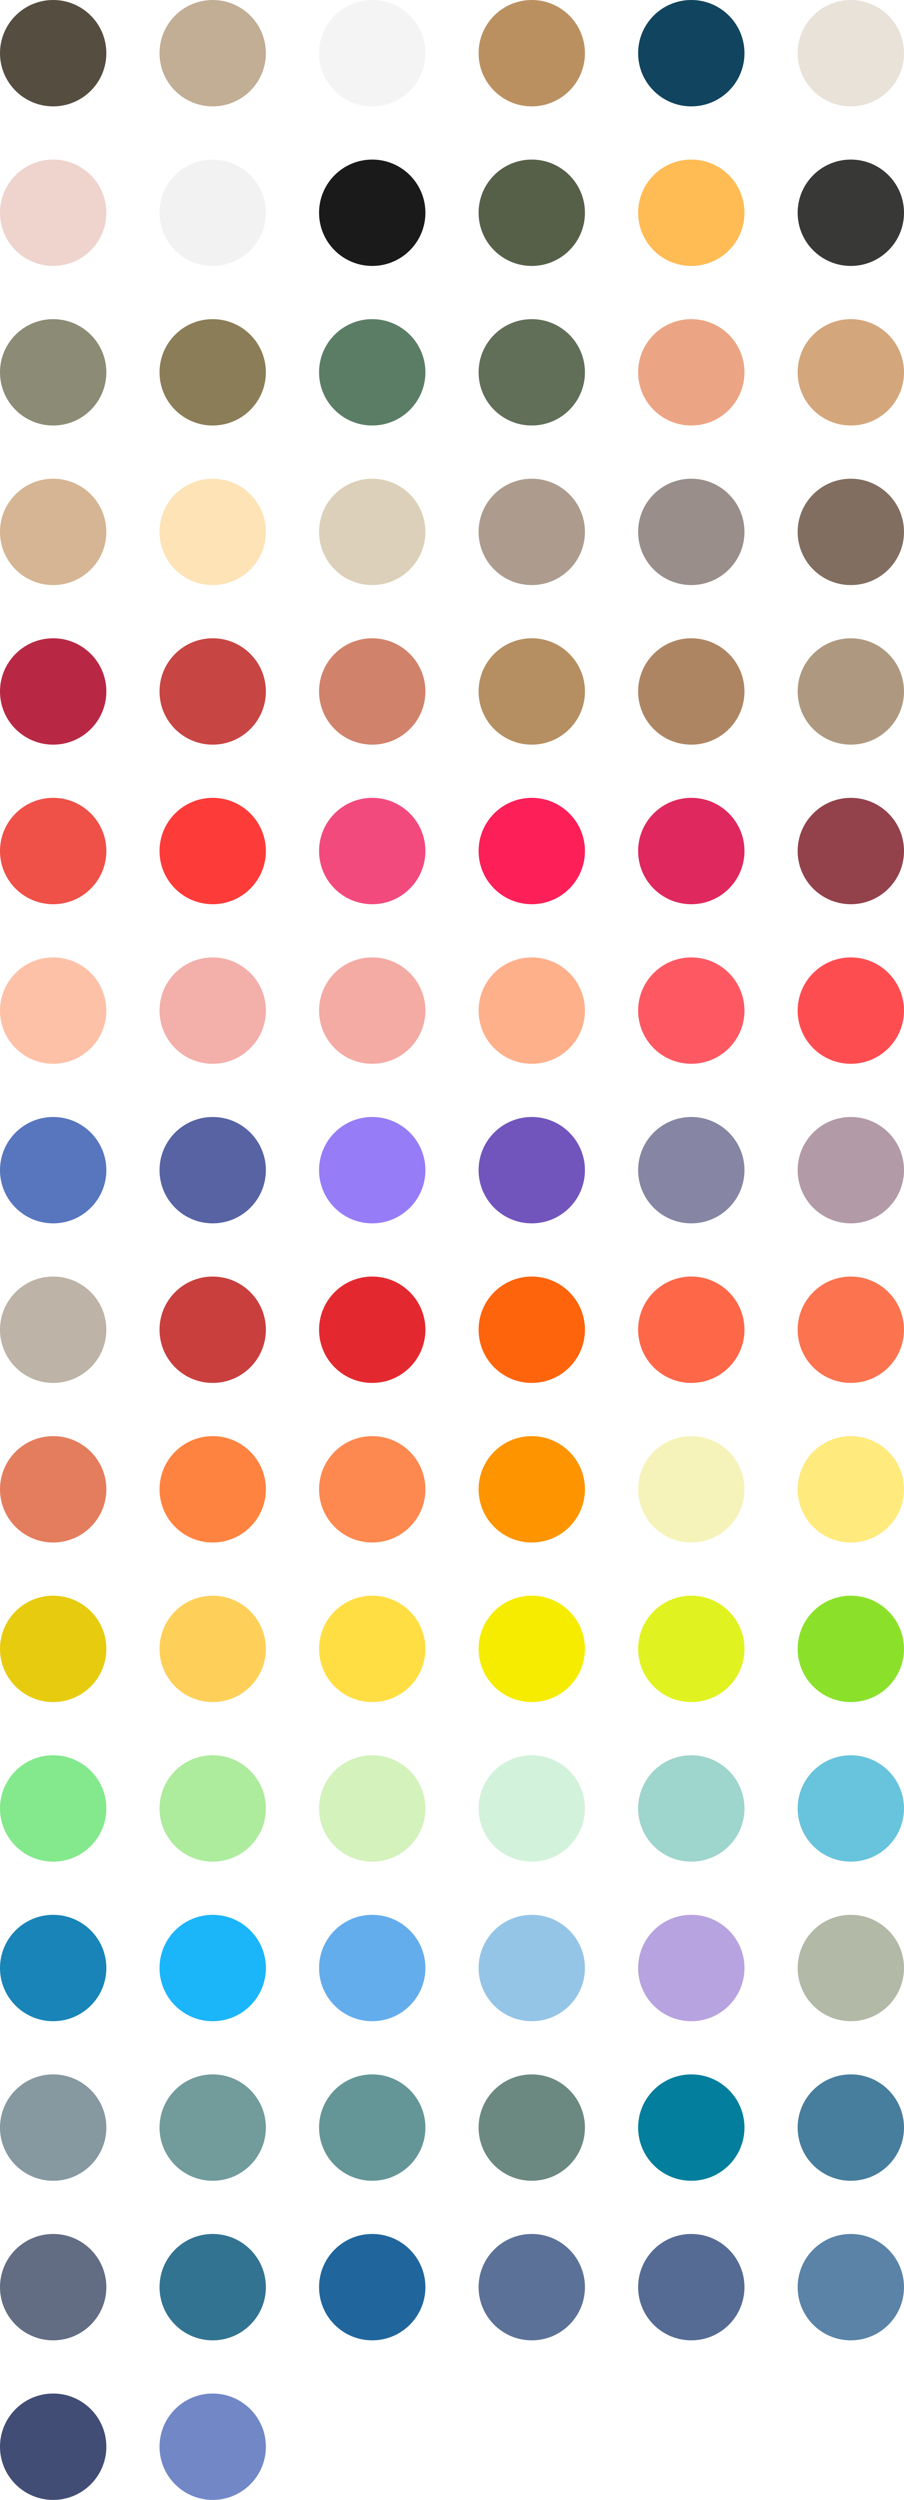 <svg width="272" height="752" viewBox="0 0 272 752" fill="none" xmlns="http://www.w3.org/2000/svg">
<circle cx="16" cy="16" r="16" fill="rgba(85, 78, 64, 1)"/>
<circle cx="64" cy="16" r="16" fill="rgba(194, 173, 149, 1)"/>
<circle cx="112" cy="16" r="16" fill="rgba(244, 244, 244, 1)"/>
<circle cx="160" cy="16" r="16" fill="rgba(187, 144, 97, 1)"/>
<circle cx="208" cy="16" r="16" fill="rgba(17, 68, 94, 1)"/>
<circle cx="256" cy="16" r="16" fill="rgba(232, 226, 217, 1)"/>
<circle cx="16" cy="64" r="16" fill="rgba(238, 212, 205, 1)"/>
<circle cx="64" cy="64" r="16" fill="rgba(242, 242, 242, 1)"/>
<circle cx="112" cy="64" r="16" fill="rgba(26, 26, 26, 1)"/>
<circle cx="160" cy="64" r="16" fill="rgba(86, 96, 73, 1)"/>
<circle cx="208" cy="64" r="16" fill="rgba(255, 187, 84, 1)"/>
<circle cx="256" cy="64" r="16" fill="rgba(56, 56, 54, 1)"/>
<circle cx="16" cy="400" r="16" fill="rgba(190, 179, 167, 1)"/>
<circle cx="64" cy="400" r="16" fill="rgba(200, 63, 62, 1)"/>
<circle cx="112" cy="400" r="16" fill="rgba(227, 41, 47, 1)"/>
<circle cx="160" cy="400" r="16" fill="rgba(254, 100, 12, 1)"/>
<circle cx="208" cy="400" r="16" fill="rgba(254, 103, 72, 1)"/>
<circle cx="256" cy="400" r="16" fill="rgba(251, 116, 79, 1)"/>
<circle cx="16" cy="448" r="16" fill="rgba(228, 125, 94, 1)"/>
<circle cx="64" cy="448" r="16" fill="rgba(255, 131, 64, 1)"/>
<circle cx="112" cy="448" r="16" fill="rgba(253, 136, 80, 1)"/>
<circle cx="160" cy="448" r="16" fill="rgba(254, 148, 0, 1)"/>
<circle cx="208" cy="448" r="16" fill="rgba(245, 243, 186, 1)"/>
<circle cx="256" cy="448" r="16" fill="rgba(255, 234, 125, 1)"/>
<circle cx="16" cy="496" r="16" fill="rgba(231, 203, 15, 1)"/>
<circle cx="64" cy="496" r="16" fill="rgba(254, 208, 90, 1)"/>
<circle cx="112" cy="496" r="16" fill="rgba(255, 222, 68, 1)"/>
<circle cx="160" cy="496" r="16" fill="rgba(246, 236, 0, 1)"/>
<circle cx="208" cy="496" r="16" fill="rgba(225, 242, 33, 1)"/>
<circle cx="256" cy="496" r="16" fill="rgba(139, 225, 42, 1)"/>
<circle cx="16" cy="544" r="16" fill="rgba(131, 233, 140, 1)"/>
<circle cx="64" cy="544" r="16" fill="rgba(172, 236, 156, 1)"/>
<circle cx="112" cy="544" r="16" fill="rgba(211, 242, 188, 1)"/>
<circle cx="160" cy="544" r="16" fill="rgba(211, 242, 219, 1)"/>
<circle cx="208" cy="544" r="16" fill="rgba(158, 213, 205, 1)"/>
<circle cx="256" cy="544" r="16" fill="rgba(104, 196, 220, 1)"/>
<circle cx="16" cy="592" r="16" fill="rgba(24, 132, 184, 1)"/>
<circle cx="64" cy="592" r="16" fill="rgba(27, 181, 250, 1)"/>
<circle cx="112" cy="592" r="16" fill="rgba(99, 173, 236, 1)"/>
<circle cx="160" cy="592" r="16" fill="rgba(148, 197, 231, 1)"/>
<circle cx="208" cy="592" r="16" fill="rgba(183, 163, 223, 1)"/>
<circle cx="256" cy="592" r="16" fill="rgba(178, 185, 166, 1)"/>
<circle cx="16" cy="640" r="16" fill="rgba(134, 152, 160, 1)"/>
<circle cx="64" cy="640" r="16" fill="rgba(114, 155, 156, 1)"/>
<circle cx="112" cy="640" r="16" fill="rgba(100, 150, 151, 1)"/>
<circle cx="160" cy="640" r="16" fill="rgba(107, 137, 129, 1)"/>
<circle cx="208" cy="640" r="16" fill="rgba(3, 126, 156, 1)"/>
<circle cx="256" cy="640" r="16" fill="rgba(71, 125, 157, 1)"/>
<circle cx="16" cy="688" r="16" fill="rgba(98, 109, 132, 1)"/>
<circle cx="64" cy="688" r="16" fill="rgba(50, 115, 146, 1)"/>
<circle cx="112" cy="688" r="16" fill="rgba(32, 102, 157, 1)"/>
<circle cx="160" cy="688" r="16" fill="rgba(91, 113, 152, 1)"/>
<circle cx="208" cy="688" r="16" fill="rgba(85, 107, 148, 1)"/>
<circle cx="256" cy="688" r="16" fill="rgba(90, 131, 167, 1)"/>
<circle cx="16" cy="736" r="16" fill="rgba(66, 77, 117, 1)"/>
<circle cx="64" cy="736" r="16" fill="rgba(114, 135, 198, 1)"/>
<circle cx="16" cy="352" r="16" fill="rgba(88, 118, 190, 1)"/>
<circle cx="64" cy="352" r="16" fill="rgba(88, 99, 164, 1)"/>
<circle cx="112" cy="352" r="16" fill="rgba(151, 124, 247, 1)"/>
<circle cx="160" cy="352" r="16" fill="rgba(113, 85, 189, 1)"/>
<circle cx="208" cy="352" r="16" fill="rgba(134, 133, 163, 1)"/>
<circle cx="256" cy="352" r="16" fill="rgba(178, 154, 166, 1)"/>
<circle cx="16" cy="304" r="16" fill="rgba(253, 193, 168, 1)"/>
<circle cx="64" cy="304" r="16" fill="rgba(243, 175, 170, 1)"/>
<circle cx="112" cy="304" r="16" fill="rgba(243, 171, 164, 1)"/>
<circle cx="160" cy="304" r="16" fill="rgba(254, 176, 139, 1)"/>
<circle cx="208" cy="304" r="16" fill="rgba(254, 89, 99, 1)"/>
<circle cx="256" cy="304" r="16" fill="rgba(254, 77, 81, 1)"/>
<circle cx="16" cy="256" r="16" fill="rgba(239, 80, 71, 1)"/>
<circle cx="64" cy="256" r="16" fill="rgba(253, 59, 57, 1)"/>
<circle cx="112" cy="256" r="16" fill="rgba(243, 74, 126, 1)"/>
<circle cx="160" cy="256" r="16" fill="rgba(252, 31, 88, 1)"/>
<circle cx="208" cy="256" r="16" fill="rgba(223, 40, 93, 1)"/>
<circle cx="256" cy="256" r="16" fill="rgba(147, 65, 75, 1)"/>
<circle cx="16" cy="208" r="16" fill="rgba(184, 40, 68, 1)"/>
<circle cx="64" cy="208" r="16" fill="rgba(199, 69, 67, 1)"/>
<circle cx="112" cy="208" r="16" fill="rgba(209, 130, 107, 1)"/>
<circle cx="160" cy="208" r="16" fill="rgba(181, 142, 97, 1)"/>
<circle cx="208" cy="208" r="16" fill="rgba(174, 133, 99, 1)"/>
<circle cx="256" cy="208" r="16" fill="rgba(174, 153, 128, 1)"/>
<circle cx="16" cy="160" r="16" fill="rgba(213, 181, 147, 1)"/>
<circle cx="64" cy="160" r="16" fill="rgba(253, 227, 182, 1)"/>
<circle cx="112" cy="160" r="16" fill="rgba(221, 208, 186, 1)"/>
<circle cx="160" cy="160" r="16" fill="rgba(173, 156, 141, 1)"/>
<circle cx="208" cy="160" r="16" fill="rgba(154, 142, 138, 1)"/>
<circle cx="256" cy="160" r="16" fill="rgba(129, 110, 96, 1)"/>
<circle cx="16" cy="112" r="16" fill="rgba(140, 140, 118, 1)"/>
<circle cx="64" cy="112" r="16" fill="rgba(139, 125, 87, 1)"/>
<circle cx="112" cy="112" r="16" fill="rgba(91, 125, 101, 1)"/>
<circle cx="160" cy="112" r="16" fill="rgba(97, 111, 88, 1)"/>
<circle cx="208" cy="112" r="16" fill="rgba(236, 165, 132, 1)"/>
<circle cx="256" cy="112" r="16" fill="rgba(212, 166, 124, 1)"/>
</svg>
